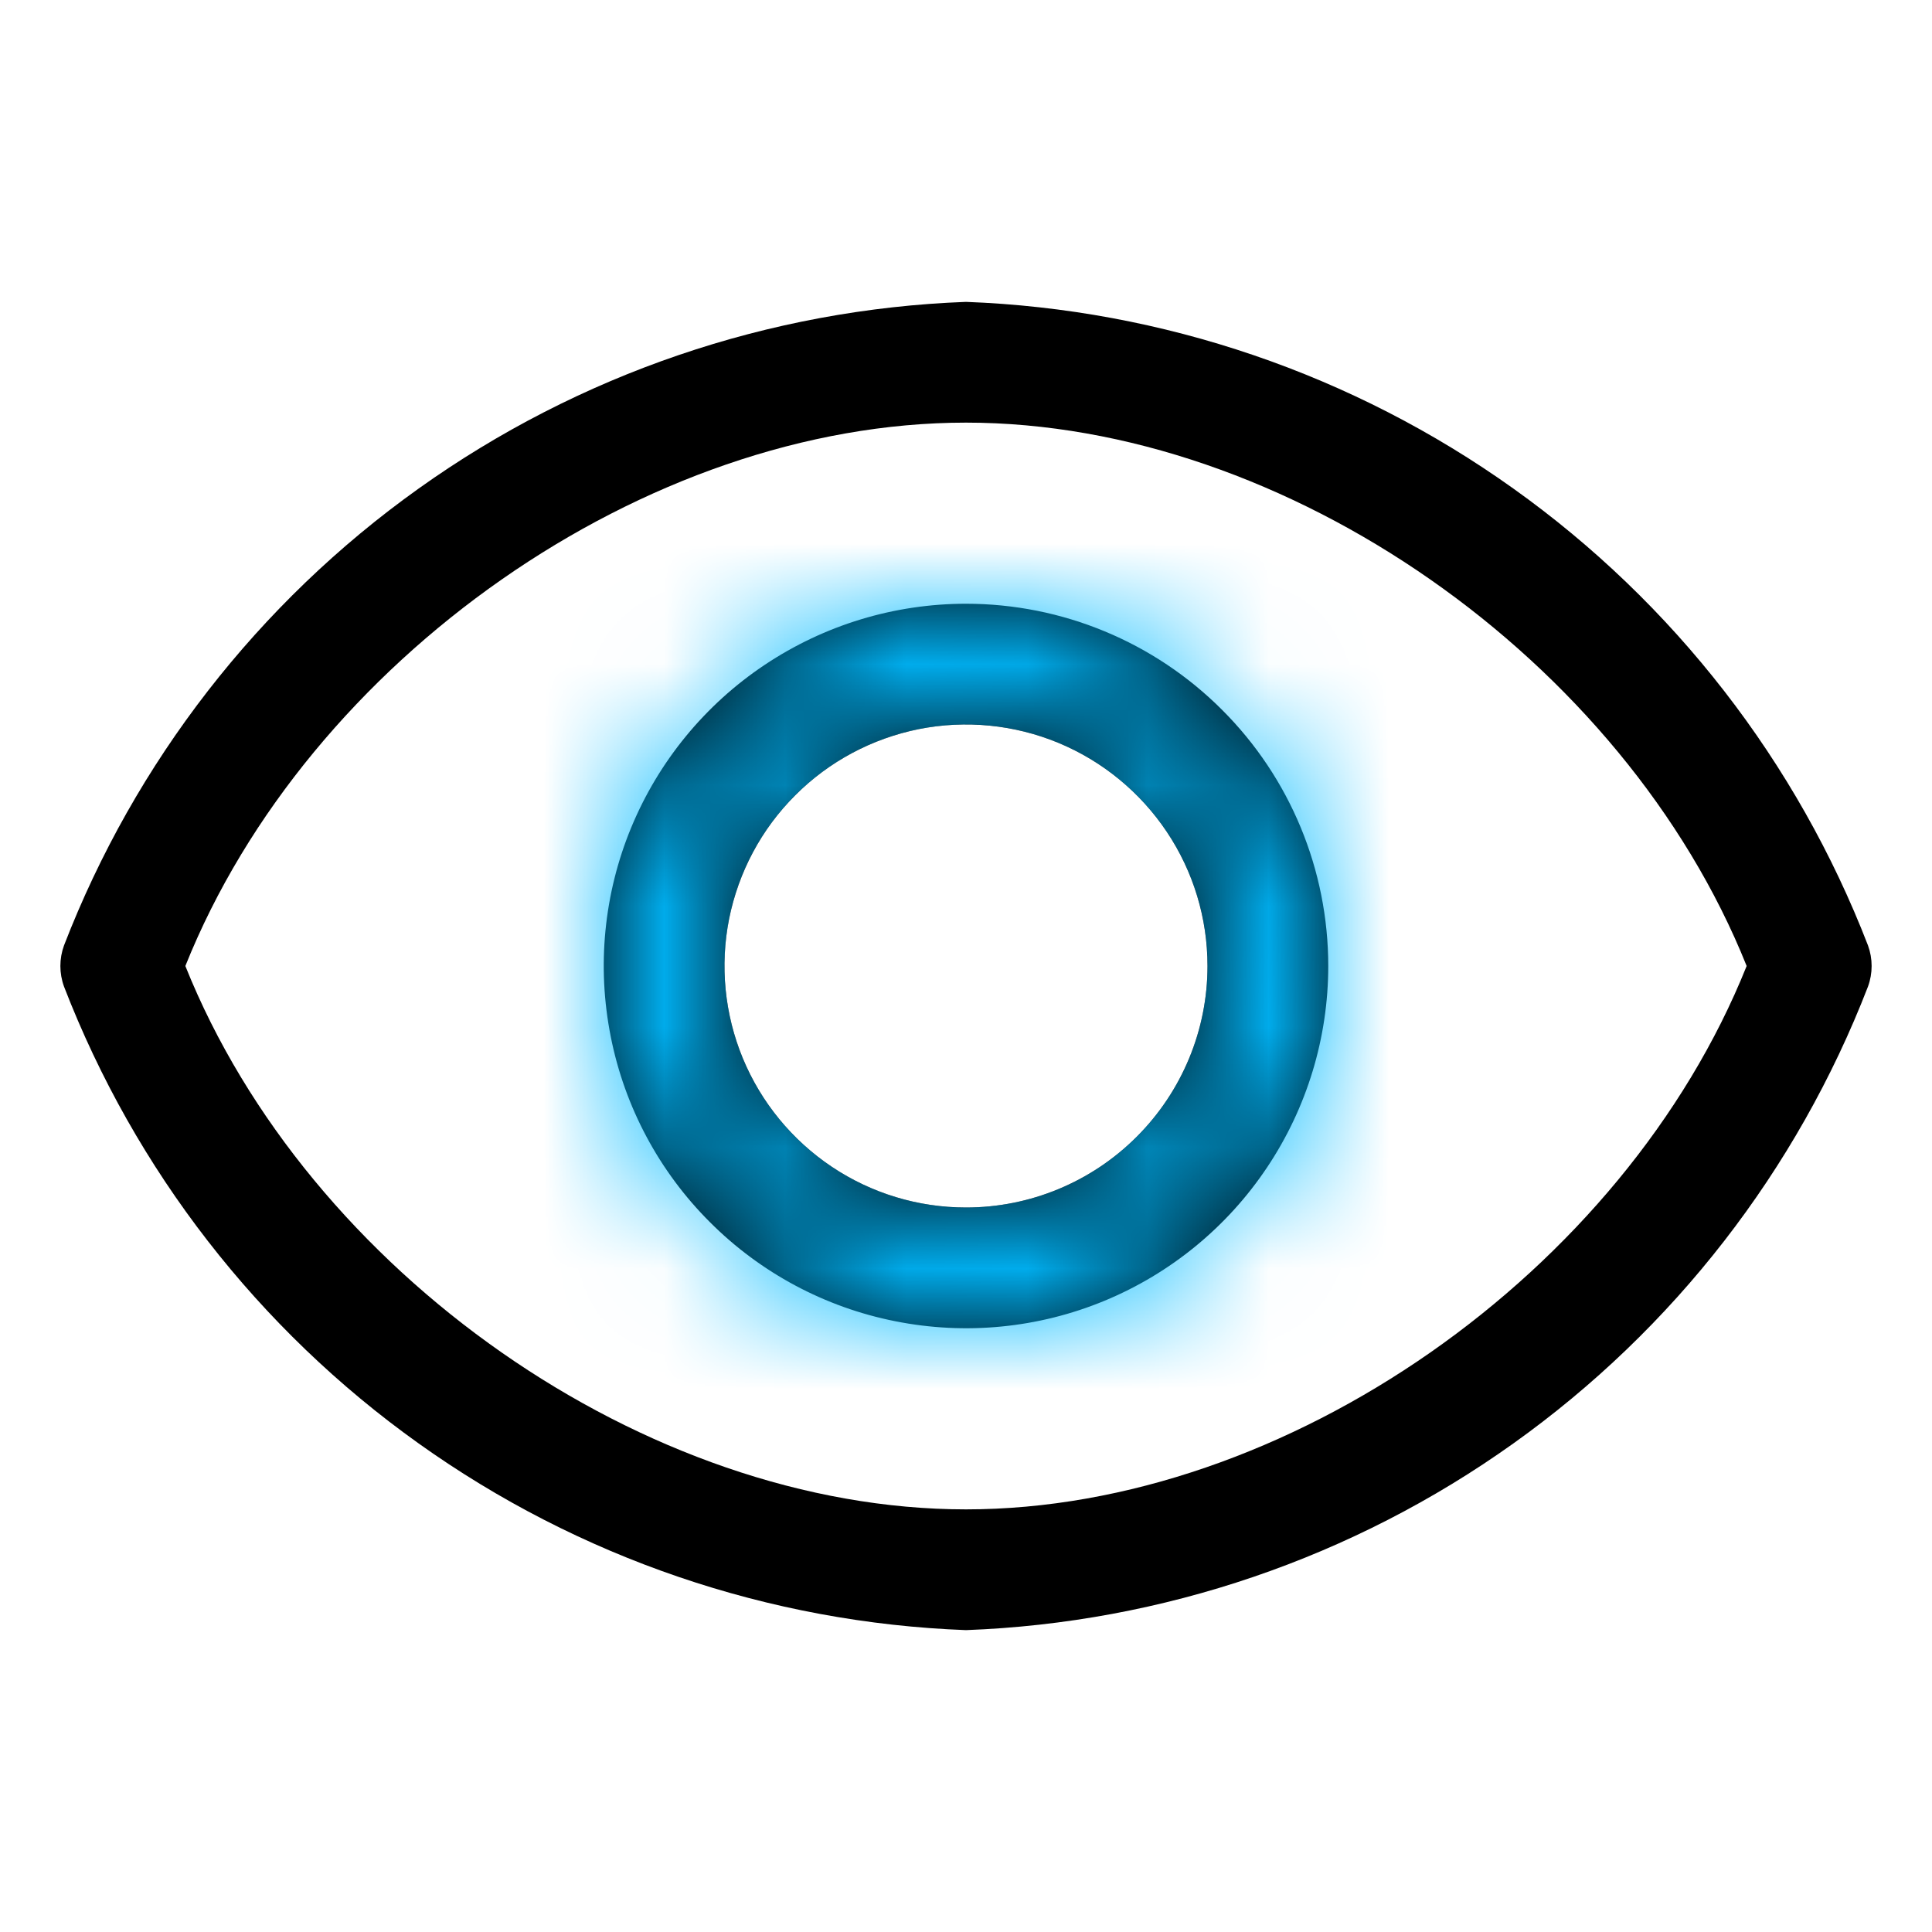<svg width="16" height="16" viewBox="0 0 16 16" fill="none" xmlns="http://www.w3.org/2000/svg">
<path d="M15.47 7.83C14.882 6.309 13.861 4.993 12.533 4.046C11.206 3.099 9.63 2.561 8 2.5C6.37 2.561 4.794 3.099 3.467 4.046C2.139 4.993 1.118 6.309 0.53 7.83C0.49 7.94 0.49 8.06 0.53 8.17C1.118 9.691 2.139 11.007 3.467 11.954C4.794 12.901 6.37 13.439 8 13.5C9.63 13.439 11.206 12.901 12.533 11.954C13.861 11.007 14.882 9.691 15.47 8.17C15.51 8.06 15.51 7.94 15.47 7.83ZM8 12.5C5.35 12.5 2.55 10.535 1.535 8C2.55 5.465 5.35 3.5 8 3.5C10.65 3.5 13.45 5.465 14.465 8C13.45 10.535 10.65 12.5 8 12.5Z" fill="black"/>
<mask id="path-2-inside-1_88_141" fill="white">
<path d="M8 5C7.407 5 6.827 5.176 6.333 5.506C5.84 5.835 5.455 6.304 5.228 6.852C5.001 7.4 4.942 8.003 5.058 8.585C5.173 9.167 5.459 9.702 5.879 10.121C6.298 10.541 6.833 10.827 7.415 10.942C7.997 11.058 8.6 10.999 9.148 10.772C9.696 10.545 10.165 10.16 10.494 9.667C10.824 9.173 11 8.593 11 8C11 7.204 10.684 6.441 10.121 5.879C9.559 5.316 8.796 5 8 5ZM8 10C7.604 10 7.218 9.883 6.889 9.663C6.56 9.443 6.304 9.131 6.152 8.765C6.001 8.4 5.961 7.998 6.038 7.61C6.116 7.222 6.306 6.865 6.586 6.586C6.865 6.306 7.222 6.116 7.61 6.038C7.998 5.961 8.4 6.001 8.765 6.152C9.131 6.304 9.443 6.56 9.663 6.889C9.883 7.218 10 7.604 10 8C10 8.53 9.789 9.039 9.414 9.414C9.039 9.789 8.53 10 8 10Z"/>
</mask>
<path d="M8 5C7.407 5 6.827 5.176 6.333 5.506C5.84 5.835 5.455 6.304 5.228 6.852C5.001 7.4 4.942 8.003 5.058 8.585C5.173 9.167 5.459 9.702 5.879 10.121C6.298 10.541 6.833 10.827 7.415 10.942C7.997 11.058 8.6 10.999 9.148 10.772C9.696 10.545 10.165 10.16 10.494 9.667C10.824 9.173 11 8.593 11 8C11 7.204 10.684 6.441 10.121 5.879C9.559 5.316 8.796 5 8 5ZM8 10C7.604 10 7.218 9.883 6.889 9.663C6.56 9.443 6.304 9.131 6.152 8.765C6.001 8.4 5.961 7.998 6.038 7.61C6.116 7.222 6.306 6.865 6.586 6.586C6.865 6.306 7.222 6.116 7.61 6.038C7.998 5.961 8.4 6.001 8.765 6.152C9.131 6.304 9.443 6.56 9.663 6.889C9.883 7.218 10 7.604 10 8C10 8.53 9.789 9.039 9.414 9.414C9.039 9.789 8.53 10 8 10Z" fill="black"/>
<path d="M11 8H16H11ZM8 0C6.418 0 4.871 0.469 3.555 1.348L9.111 9.663C8.782 9.883 8.396 10 8 10V0ZM3.555 1.348C2.24 2.227 1.214 3.477 0.609 4.939L9.848 8.765C9.696 9.131 9.44 9.443 9.111 9.663L3.555 1.348ZM0.609 4.939C0.003 6.4 -0.155 8.009 0.154 9.561L9.962 7.61C10.039 7.998 9.999 8.4 9.848 8.765L0.609 4.939ZM0.154 9.561C0.462 11.113 1.224 12.538 2.343 13.657L9.414 6.586C9.694 6.865 9.884 7.222 9.962 7.61L0.154 9.561ZM2.343 13.657C3.462 14.776 4.887 15.538 6.439 15.846L8.39 6.038C8.778 6.116 9.135 6.306 9.414 6.586L2.343 13.657ZM6.439 15.846C7.991 16.155 9.6 15.996 11.062 15.391L7.235 6.152C7.6 6.001 8.002 5.961 8.39 6.038L6.439 15.846ZM11.062 15.391C12.523 14.786 13.773 13.76 14.652 12.445L6.337 6.889C6.557 6.56 6.869 6.304 7.235 6.152L11.062 15.391ZM14.652 12.445C15.531 11.129 16 9.582 16 8H6C6 7.604 6.117 7.218 6.337 6.889L14.652 12.445ZM16 8C16 5.878 15.157 3.843 13.657 2.343L6.586 9.414C6.211 9.039 6 8.53 6 8H16ZM13.657 2.343C12.157 0.843 10.122 0 8 0V10C7.47 10 6.961 9.789 6.586 9.414L13.657 2.343ZM8 5C8.593 5 9.173 5.176 9.667 5.506L4.111 13.82C5.262 14.589 6.616 15 8 15V5ZM9.667 5.506C10.16 5.835 10.545 6.304 10.772 6.852L1.533 10.679C2.063 11.958 2.96 13.051 4.111 13.82L9.667 5.506ZM10.772 6.852C10.999 7.4 11.058 8.003 10.942 8.585L1.135 6.634C0.864 7.992 1.003 9.4 1.533 10.679L10.772 6.852ZM10.942 8.585C10.827 9.167 10.541 9.702 10.121 10.121L3.05 3.05C2.071 4.029 1.405 5.277 1.135 6.634L10.942 8.585ZM10.121 10.121C9.702 10.541 9.167 10.827 8.585 10.942L6.634 1.135C5.277 1.405 4.029 2.071 3.05 3.05L10.121 10.121ZM8.585 10.942C8.003 11.058 7.4 10.999 6.852 10.772L10.679 1.533C9.4 1.003 7.992 0.864 6.634 1.135L8.585 10.942ZM6.852 10.772C6.304 10.545 5.835 10.16 5.506 9.667L13.82 4.111C13.051 2.96 11.958 2.063 10.679 1.533L6.852 10.772ZM5.506 9.667C5.176 9.173 5 8.593 5 8H15C15 6.616 14.589 5.262 13.82 4.111L5.506 9.667ZM5 8C5 7.204 5.316 6.441 5.879 5.879L12.95 12.95C14.262 11.637 15 9.857 15 8H5ZM5.879 5.879C6.441 5.316 7.204 5 8 5V15C9.857 15 11.637 14.262 12.95 12.95L5.879 5.879Z" fill="#00BAFF" mask="url(#path-2-inside-1_88_141)"/>
</svg>
